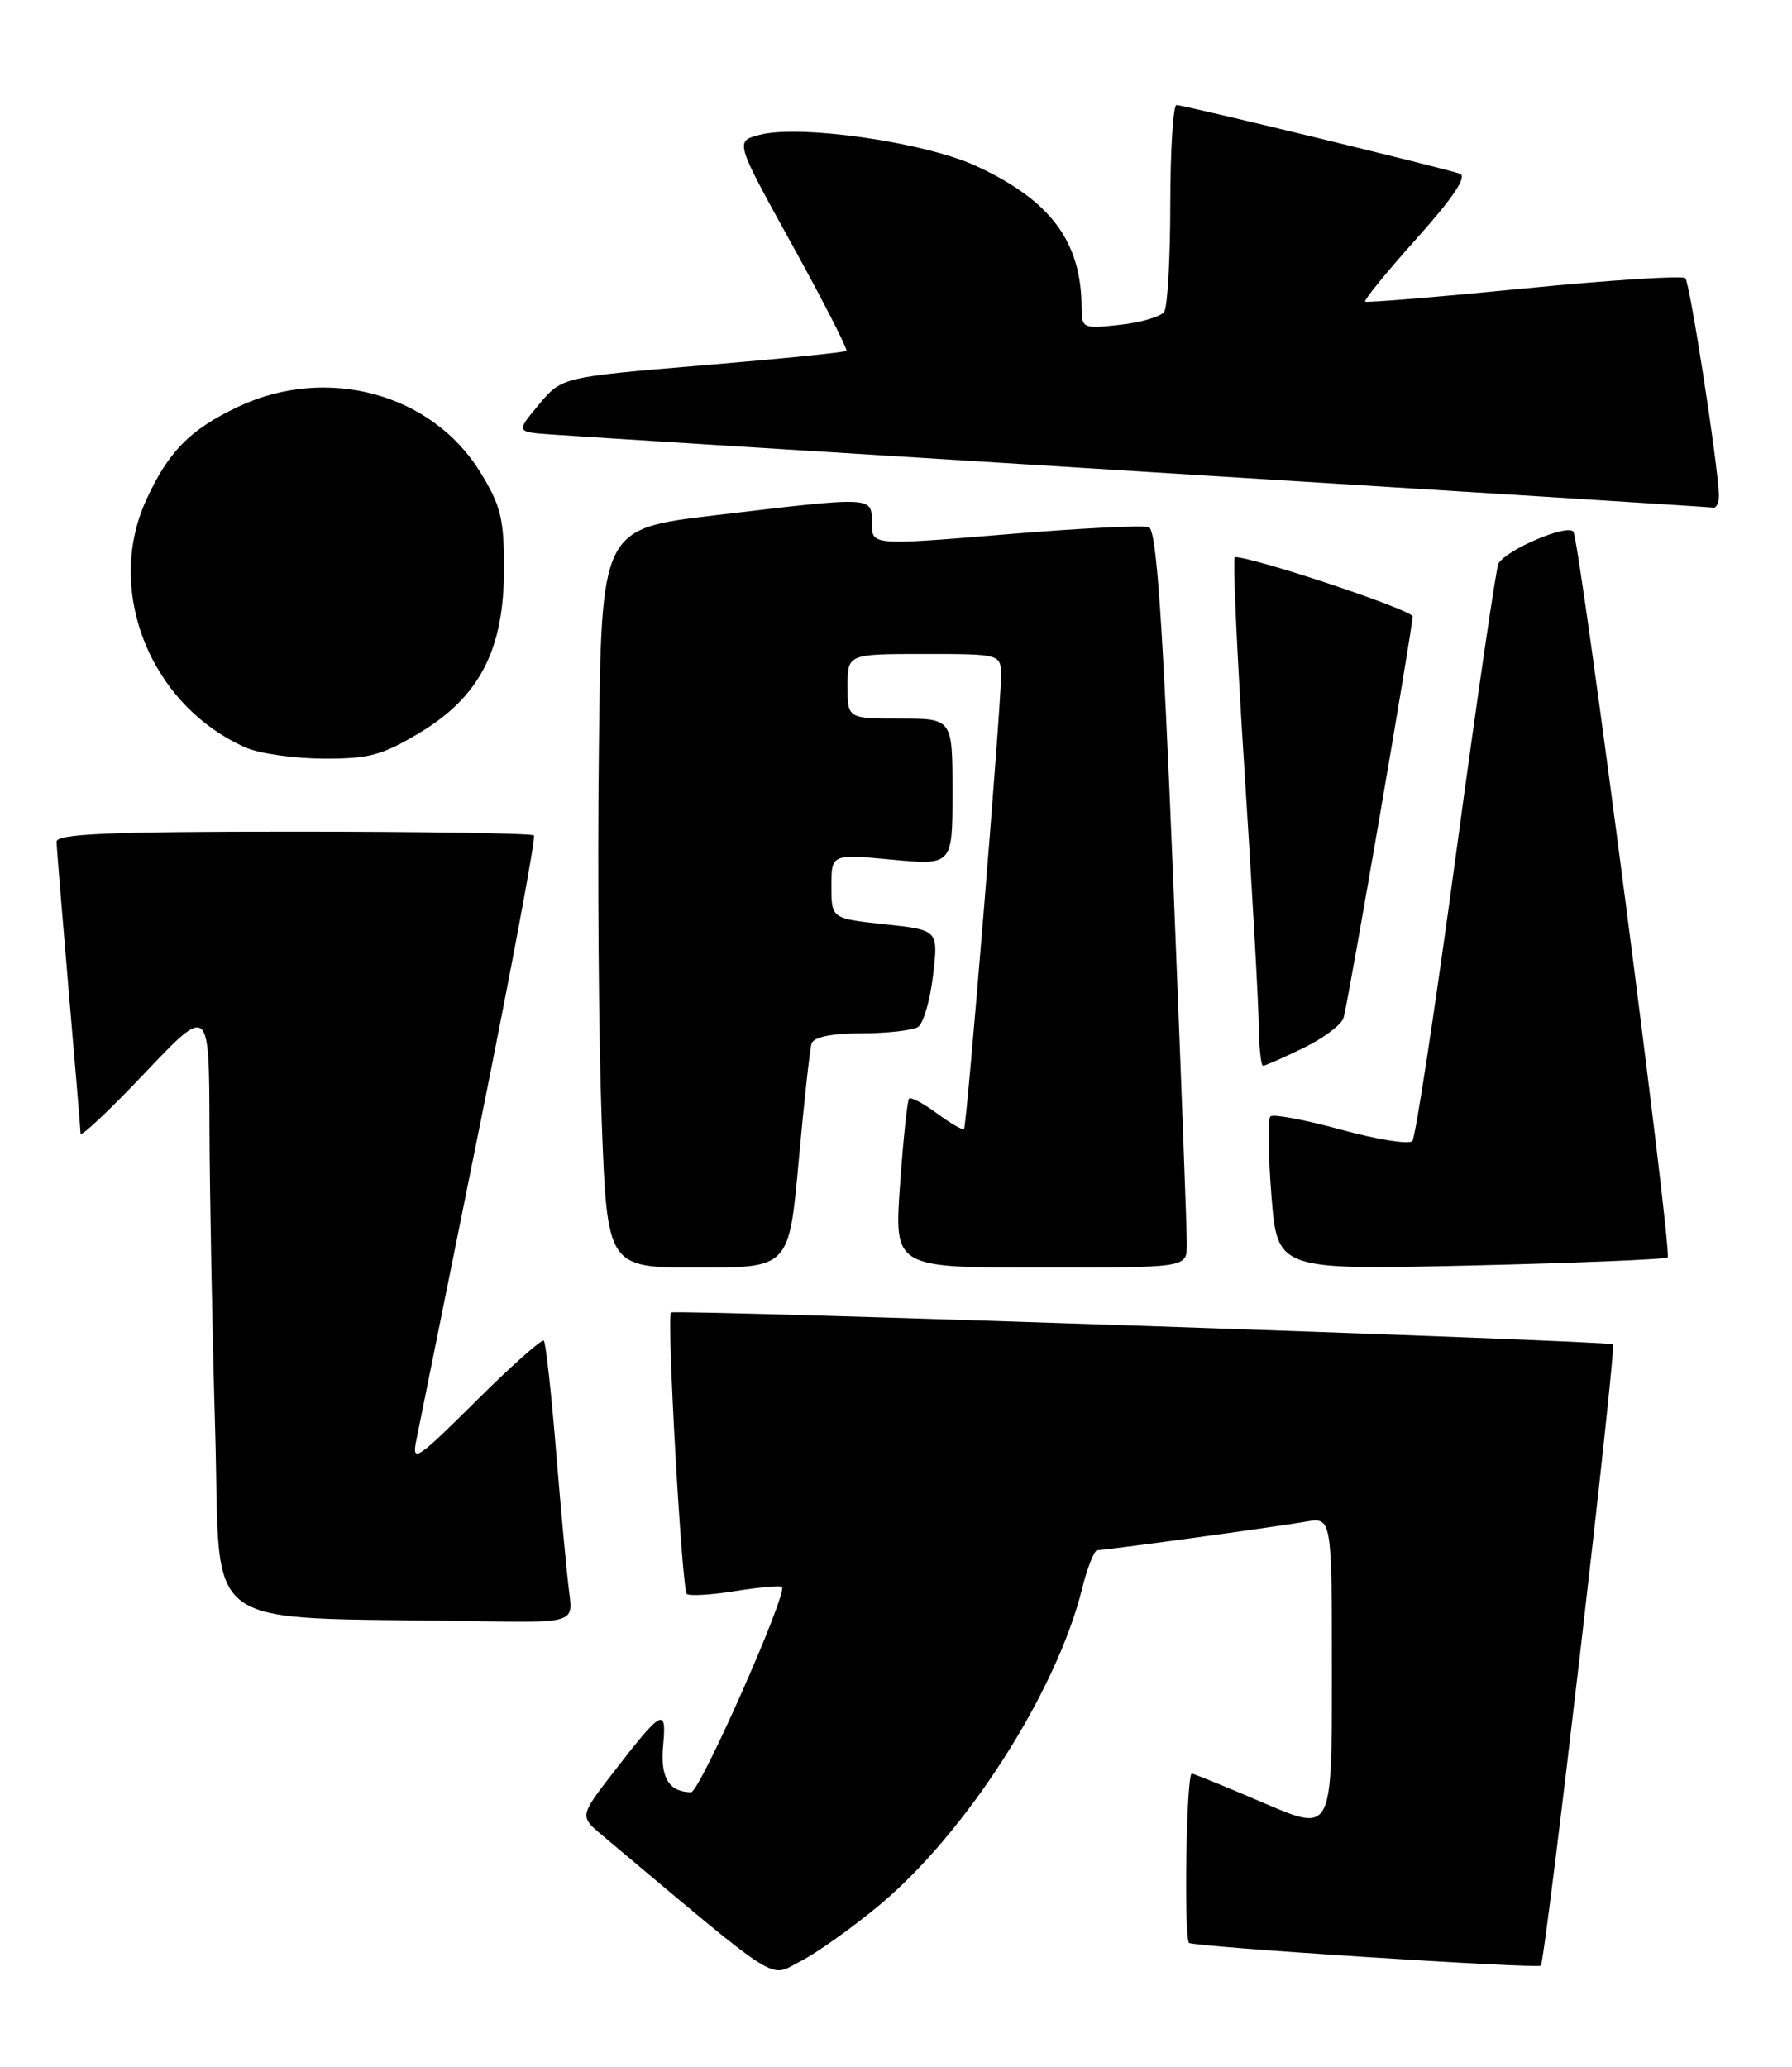<?xml version="1.0" encoding="UTF-8" standalone="no"?>
<!DOCTYPE svg PUBLIC "-//W3C//DTD SVG 1.1//EN" "http://www.w3.org/Graphics/SVG/1.1/DTD/svg11.dtd" >
<svg xmlns="http://www.w3.org/2000/svg" xmlns:xlink="http://www.w3.org/1999/xlink" version="1.1" viewBox="0 0 222 256">
 <g >
 <path fill="currentColor"
d=" M 108.91 235.99 C 119.70 227.02 130.89 209.55 134.06 196.75 C 134.71 194.14 135.56 192.00 135.94 192.00 C 136.96 192.00 157.87 189.14 161.75 188.47 C 165.00 187.91 165.00 187.91 165.00 207.42 C 165.00 226.92 165.00 226.92 156.75 223.39 C 152.21 221.44 148.12 219.77 147.65 219.67 C 146.97 219.53 146.64 239.97 147.31 240.64 C 147.79 241.12 190.46 243.87 190.88 243.45 C 191.45 242.88 200.27 166.93 199.82 166.50 C 199.34 166.06 83.56 162.15 83.13 162.56 C 82.57 163.09 84.47 196.80 85.08 197.42 C 85.37 197.70 88.06 197.55 91.05 197.07 C 94.05 196.59 96.67 196.36 96.87 196.55 C 97.63 197.27 86.68 222.00 85.61 221.98 C 82.85 221.95 81.78 220.14 82.15 216.19 C 82.61 211.37 82.03 211.69 75.97 219.54 C 71.79 224.95 71.79 224.95 74.65 227.35 C 97.19 246.25 95.15 244.96 99.18 242.91 C 101.20 241.88 105.58 238.76 108.91 235.99 Z  M 70.52 197.25 C 70.24 195.19 69.52 187.43 68.91 180.00 C 68.31 172.57 67.61 166.30 67.37 166.05 C 67.14 165.81 63.34 169.18 58.95 173.55 C 51.71 180.75 51.01 181.22 51.55 178.50 C 51.88 176.85 55.40 159.40 59.38 139.72 C 63.35 120.04 66.40 103.73 66.14 103.47 C 65.88 103.21 52.47 103.00 36.33 103.00 C 13.53 103.00 7.00 103.28 7.01 104.25 C 7.02 104.94 7.69 113.15 8.49 122.50 C 9.30 131.85 9.97 139.90 9.98 140.39 C 9.99 140.88 13.58 137.51 17.95 132.89 C 25.91 124.50 25.91 124.50 25.95 139.59 C 25.98 147.89 26.30 164.86 26.66 177.30 C 27.40 202.68 24.00 200.20 58.76 200.79 C 71.02 201.00 71.02 201.00 70.52 197.25 Z  M 98.95 143.75 C 99.61 136.46 100.33 129.94 100.54 129.25 C 100.80 128.44 102.98 127.99 106.72 127.98 C 109.90 127.98 113.05 127.62 113.72 127.20 C 114.39 126.77 115.23 123.90 115.59 120.80 C 116.25 115.19 116.25 115.19 109.63 114.48 C 103.00 113.77 103.00 113.77 103.00 109.77 C 103.00 105.77 103.00 105.77 110.50 106.47 C 118.00 107.17 118.00 107.17 118.00 98.09 C 118.00 89.00 118.00 89.00 111.50 89.00 C 105.00 89.00 105.00 89.00 105.00 85.00 C 105.00 81.00 105.00 81.00 114.50 81.00 C 124.00 81.00 124.00 81.00 124.01 83.75 C 124.03 87.39 119.78 139.40 119.43 139.84 C 119.28 140.02 117.78 139.16 116.09 137.91 C 114.40 136.66 112.84 135.84 112.62 136.07 C 112.40 136.31 111.90 141.11 111.50 146.75 C 110.78 157.00 110.78 157.00 128.89 157.00 C 147.00 157.00 147.00 157.00 147.03 154.25 C 147.05 152.74 146.28 132.21 145.33 108.64 C 144.02 76.55 143.27 65.66 142.33 65.30 C 141.65 65.03 133.64 65.43 124.54 66.19 C 108.00 67.56 108.00 67.56 108.00 64.78 C 108.00 61.45 108.40 61.47 88.50 63.83 C 74.50 65.50 74.50 65.50 74.19 93.00 C 74.01 108.12 74.17 128.71 74.54 138.75 C 75.22 157.00 75.22 157.00 86.48 157.00 C 97.75 157.00 97.75 157.00 98.95 143.75 Z  M 206.60 155.73 C 207.19 155.14 195.76 67.23 194.92 65.87 C 194.28 64.83 186.72 68.02 185.64 69.78 C 185.36 70.22 183.01 86.32 180.41 105.54 C 177.81 124.77 175.36 140.87 174.97 141.32 C 174.58 141.77 170.60 141.14 166.12 139.91 C 161.65 138.69 157.71 137.95 157.38 138.28 C 157.05 138.62 157.11 143.03 157.51 148.09 C 158.24 157.30 158.24 157.30 182.19 156.74 C 195.37 156.43 206.35 155.98 206.60 155.73 Z  M 161.47 129.80 C 163.96 128.59 166.20 126.91 166.45 126.05 C 167.03 124.11 175.00 77.75 175.00 76.35 C 175.00 75.56 155.36 69.00 152.98 69.00 C 152.70 69.00 153.23 80.81 154.16 95.25 C 155.09 109.69 155.89 123.86 155.93 126.75 C 155.97 129.64 156.21 132.00 156.47 132.00 C 156.73 132.00 158.98 131.01 161.47 129.80 Z  M 52.00 90.75 C 59.44 86.28 62.44 80.44 62.44 70.46 C 62.44 64.20 62.05 62.62 59.46 58.42 C 53.45 48.71 40.45 45.21 29.50 50.38 C 23.54 53.19 20.83 55.95 18.08 62.00 C 12.96 73.30 18.71 87.46 30.50 92.61 C 32.15 93.33 36.44 93.94 40.04 93.96 C 45.69 93.99 47.33 93.55 52.00 90.75 Z  M 212.94 61.25 C 212.80 57.27 209.35 35.02 208.78 34.45 C 208.44 34.11 199.46 34.69 188.83 35.73 C 178.20 36.78 169.33 37.51 169.12 37.36 C 168.92 37.21 171.78 33.69 175.49 29.55 C 180.05 24.45 181.78 21.86 180.86 21.52 C 179.08 20.87 146.73 13.03 145.75 13.01 C 145.34 13.01 144.99 18.51 144.98 25.25 C 144.98 31.99 144.64 38.00 144.23 38.61 C 143.83 39.21 141.36 39.95 138.75 40.23 C 134.16 40.74 134.00 40.67 133.99 38.13 C 133.98 29.90 130.14 24.78 120.82 20.51 C 114.42 17.59 99.07 15.40 94.10 16.70 C 91.05 17.50 91.05 17.50 98.13 30.31 C 102.02 37.36 105.05 43.28 104.85 43.46 C 104.66 43.64 96.65 44.45 87.05 45.25 C 69.60 46.71 69.60 46.71 66.76 50.11 C 63.92 53.50 63.92 53.50 68.21 53.81 C 70.57 53.99 103.77 56.07 142.00 58.44 C 180.23 60.81 211.84 62.80 212.25 62.87 C 212.66 62.94 212.97 62.21 212.94 61.25 Z "/>
</g>
</svg>